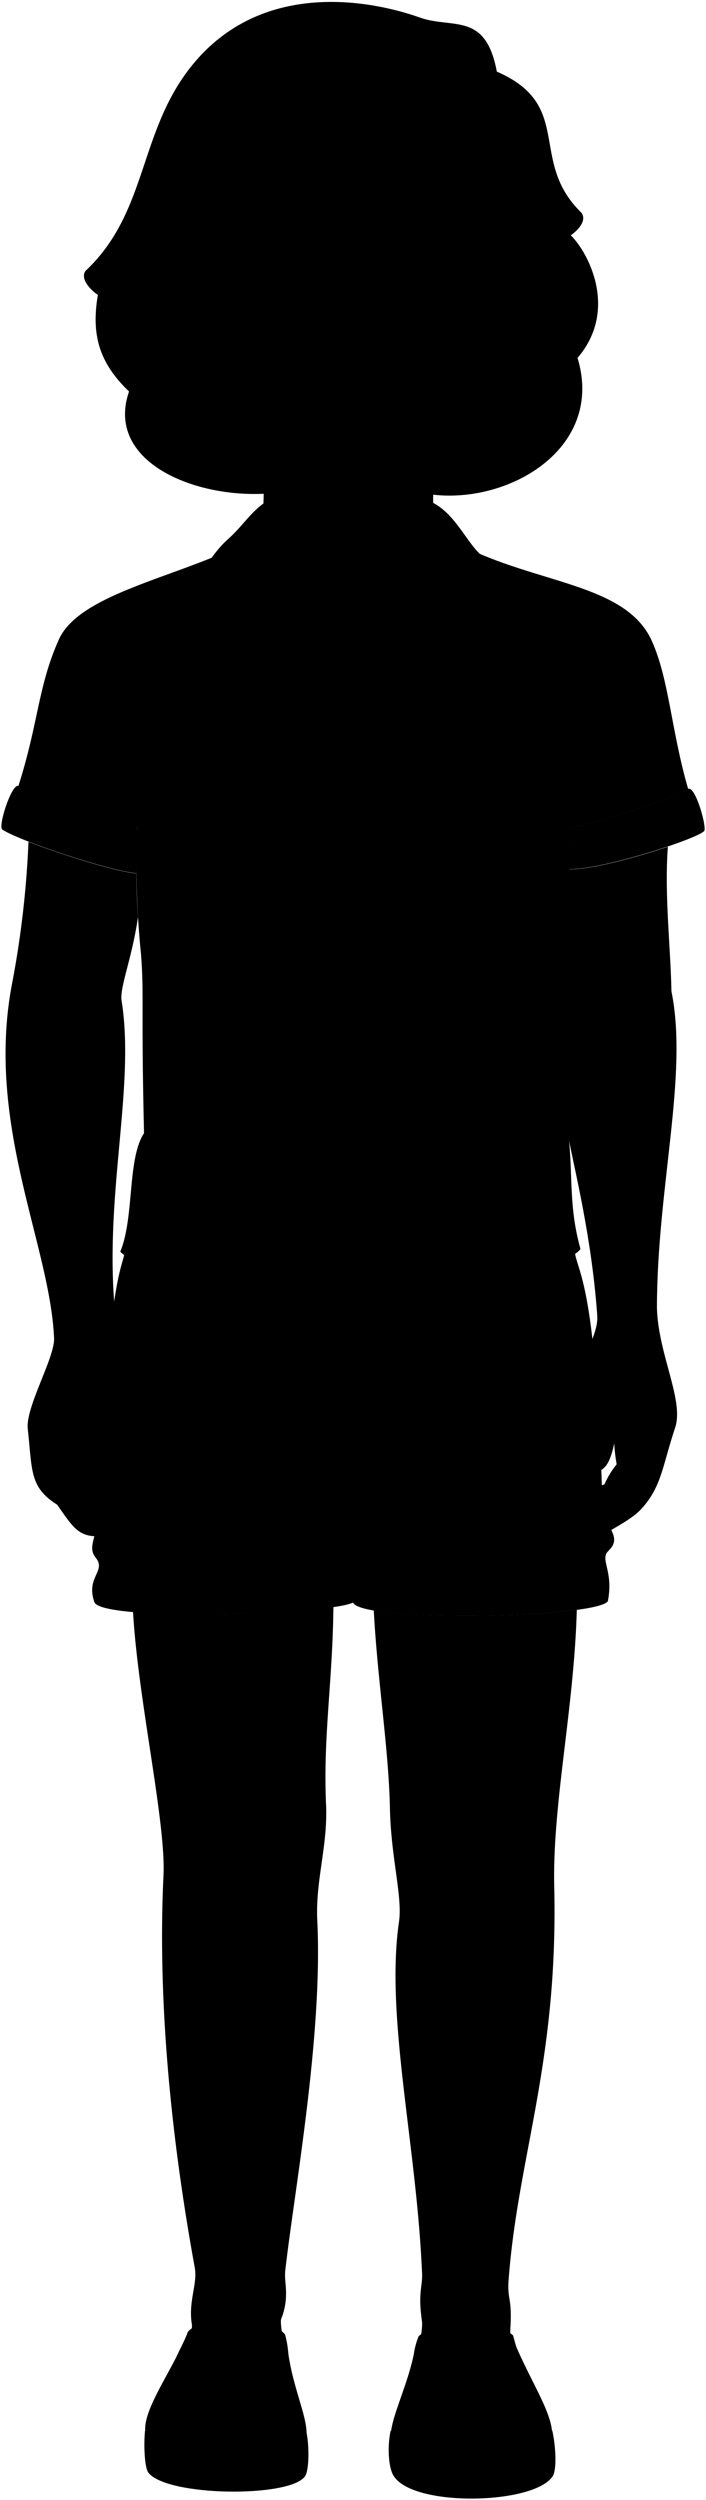 <svg viewBox="0 0 125.19 442.94">
  <g class="motherSole">
    <path d="M97.94,430.64c.59,2.67.87,7,0,8.17-3.57,5-25.11,5.41-28.24-.33-.87-1.6-1-5.26-.43-7.84Z"/>
    <path d="M54.36,431c.48,2.37.47,6.58-.25,7.68-2.53,3.88-24.56,3.66-27.81-.62-.66-.87-.84-4.75-.59-7.41Z"/>
  </g>
  <g class="motherSandal">
    <path d="M91.64,416c3.42,7.82,7.87,13.91,5.69,17.46-2.69,4.37-23.08,5.92-27.64-.44-1.75-2.44,2.84-10.11,3.9-17.13Z"/>
    <path d="M32.09,415.89c-2.81,6.19-8.74,14-5.32,16.91,4.91,4.2,24.18,5,27.06.41,1.94-3.08-2-9.2-2.86-17.47Z"/>
  </g>
  <path class="motherShorts" d="M101.81,220.45c0,5.39,4,3,5.11,49.53q-42.4,9.82-89.22.24c1.31-48.47,4.73-45.5,4.55-49.84Z"/>
  <path class="motherShortsCuff" d="M17.18,268.64c.5,3.18,44.77,4.75,45.55-1.16,1.19,5.78,38.49,4.73,44.64.53-.14,2.42,3.07,4.34.58,6.67-1.73,1.61.91,3.45-.16,9-2,3-43.74,3.79-45.19.24-3.94,2.1-44,3.42-45.84,0-1.63-4.51,2.16-5.54.21-7.95C15.37,274,17.38,272.16,17.18,268.64Z"/>
  <g class="motherShirt">
    <path d="M63.54,125.28c.32-11,8.77-20,18-28.82,13.43,7,29.35,6.84,34,17,3.1,6.78,3.48,16,6.49,26.34-4,2.28-16,5.86-20.81,6.87,0,17.59-3.36,25-.35,55,.71,7,0,12.24,2.06,19.6-2.5,4.08-34.25,9.08-37.35,8.59-.94-1.11-1.87-4.16-2.81-7.92C61.08,187.53,61.11,155,63.54,125.28Z"/>
    <path d="M63.54,125.28c-1.67-11.36-9.71-20.48-22.79-27.83-11.73,5.29-26.92,8.28-30.32,15.87-3.72,8.3-3.58,14.74-7.19,26,5.47,2.79,15.34,5.65,21.09,7A159.56,159.56,0,0,0,25,169c.57,7.44,0,8.87.54,31.76-3,4.57-1.69,14.86-4.21,21C27,227.35,44.61,228,60,230c1-1.11,1.88-4.42,2.77-8.14,1.62-14.75-.67-19.05.45-28.63,1.69-14.43.48-23.31.19-38.47C63.12,141.74,65.49,135.06,63.54,125.28Z"/>
  </g>
  <g class="motherShirtCollar">
    <path d="M122,139.79c-4,2.28-16,5.86-20.81,6.87,0,2.63-.07,5-.19,7.32,5.72.11,22.27-5.24,23.8-6.69C125.55,147.12,123.3,139,122,139.79Z"/>
    <path d="M24.33,146.25c-5.75-1.32-15.62-4.18-21.09-7-1.18-.43-3.7,7.29-2.8,7.74,3,2,19,7.32,23.79,7.73C24.21,152.48,24.25,149.75,24.33,146.25Z"/>
    <path d="M63.54,125.28c1.3-7.79,8.75-11.45,15.85-15.29a74.54,74.54,0,0,1,13.88,4.08c-3.43-5-4.34-13.07-8.16-15.91C81.84,95,79.72,88.49,73,88l-22.9-.2c-4.44.72-6.33,4.79-9.68,7.73C35,100.36,32,110.32,28.29,115.79c4.82-1.88,10.6-3.24,15.59-5.63C52.37,115.3,59.07,115.87,63.54,125.28Z"/>
  </g>
  <g class="clothesDisplayLine">
    <path d="M62.73,221.9c.43,5.5-.29,11.16-.26,15.5.08,11.18,1.18,21.81-.79,26.27-.26,2,1.18,1.18,1,3.81"/>
    <path d="M80.47,228.07c3.15,4.6,18.78,3.81,23.57,2.07"/>
    <path d="M41.72,228.07c-3.81,3.16-16.95,3.68-21.49,2.62"/>
  </g>
  <g class="clothesOverlapLine">
    <path d="M100.13,137.18c0,3.39,1.05,6.52,1.05,9.48"/>
    <path d="M26.59,129.26c-.34,6.22-2.79,11.94-2.26,17"/>
    <path d="M62.73,267.48c0,2.5,1.52,4.45-1.38,5.67,2.3.47.67,3.22,1.95,3.65-2.62,1,0,3.65-.7,7.1"/>
  </g>
  <g class="clothesFoldLine">
    <path d="M100,126.36c-.48,4.22-1.43,7.48.17,10.82,2.1-2.78,1.51-7.51,2-12.36"/>
    <path d="M23.79,115.33c-1.06,3.84-.77,14,1.24,17.36"/>
    <path d="M39.5,163.62c1,4.76,3.24,9.16,5.39,13.56"/>
    <path d="M34.12,164.16a246.94,246.94,0,0,0,4.94,30.07"/>
    <path d="M45.79,157.07a32.38,32.38,0,0,0,11.85,2.07"/>
    <path d="M77.48,153.84a49.52,49.52,0,0,1-14.08,2.42"/>
    <path d="M70.2,158.69a14.72,14.72,0,0,1-6.72.45"/>
    <path d="M84.84,162.64c-1.31,4.72-5.66,8.61-10.51,12.38"/>
    <path d="M94.35,163.53c-1.26,7.88-2.12,16.18-2.69,24.78"/>
    <path d="M93.45,207.7a29.63,29.63,0,0,1-11.84,10.68"/>
    <path d="M25.56,200.72a7.38,7.38,0,0,0,5.6,9"/>
    <path d="M49.36,254.47c16.43,4-.57-4.94-9.65-7.13"/>
    <path d="M66.82,254.93c9.54-7.24,25.73-9.54,12.75-2.88"/>
    <path d="M54.19,259.29c-13.9-7.81-30.79-7-22.86-1.72"/>
    <path d="M95.42,255c-14.93-2.87-38.59,8.85-18.72,4.25"/>
    <path d="M108,274.68a7.1,7.1,0,0,1-2.88,1.84"/>
    <path d="M17,276A6,6,0,0,0,19.61,278"/>
    <path d="M61.35,273.15a16.68,16.68,0,0,1-2.13.61"/>
    <path d="M63.3,276.8a3,3,0,0,0,1.82.36"/>
    <path d="M62.26,279.59c.07,1-.46,1.78-2,2"/>
  </g>
  <g class="clothesEdgeLine">
    <path d="M79.39,110a54.37,54.37,0,0,0-.8-16.17"/>
    <path d="M43.88,110.16c1-3.06-3.32-8.09,1.16-17.6"/>
  </g>
  <path class="hairDarkGray" d="M73.15,86.92c14.08,4.06,34.51-6.15,29.26-23.51,7.19-8.38,2.08-18.47-1.19-21.72,2-1.45,2.66-2.95,1.88-4-9.52-9.23-1.19-19-15-25-2-10.71-7.86-7.49-13.7-9.6-8.49-3-27.27-6.64-39.66,7.67-10.35,12-8.19,26.55-19.58,37.24-.79,1.09.16,2.81,2.19,4.26-1.18,7,.19,12,5.53,17.1C18.21,82.92,37.54,89.49,51,87Z"/>
  <g class="hairOverlapLine">
    <path d="M96.61,54.6a6.84,6.84,0,0,0,1.56,1.23"/>
    <path d="M90.32,43.6A33,33,0,0,1,92,47.27"/>
    <path d="M33.44,42.45a22.82,22.82,0,0,1-1.52,3"/>
    <path d="M35.15,37.16a26.42,26.42,0,0,1-4.77,0"/>
    <path d="M26.74,52.41a12.26,12.26,0,0,1-3.06,2.38"/>
    <path d="M80.94,16.12c-3.28-1.17-7.42.95-10.84,3.48"/>
  </g>
  <path class="hairEdgeLine" d="M72.41,6.2c-6.69.52-10.6,13.08-19.4,17.22"/>
  <g class="eye">
    <rect class="sclera" x="41.19" y="42.71" width="42.77" height="11.08"/>
    <g class="irisDarkBrown">
      <circle cx="74.91" cy="47.69" r="3.4"/>
      <circle cx="48.51" cy="47.69" r="3.4"/>
    </g>
    <g class="pupil">
      <circle cx="74.91" cy="47.69" r="1.32"/>
      <circle cx="48.51" cy="47.69" r="1.32"/>
    </g>
  </g>
  <g class="skinEastAsian">
    <path d="M98.28,334.32c-.35-14.63,3.52-31.58,4-49.11-9.4,1.26-28.07,1.47-36,.1.64,12.24,2.66,24.72,2.86,35,.18,8.84,2.26,15.72,1.61,20.17-2.44,16.79,3.08,39.34,4.07,61.87.22,2.75-.77,3.5,0,8.88.33,2.28-2,10.94-3.57,15.7-1.3,4.08-1.66,7.4,1.63,8.61,2.19.8,4.53.29,5.64-1.27,0,2.43,4.39,2.95,5.35,1.05.57,1.52,4.3,1.81,5.36.34a3.12,3.12,0,0,0,4.25-2.35c1.14,1.16,3.77-.81,3.15-3.24-3.13-12.2-6.42-12.6-6.13-17.5.34-5.64-.58-5-.31-8.65C91.83,382,99,365.41,98.28,334.32Z"/>
    <path d="M57.82,319.8c-.55-12.2,1.16-21.62,1.3-35.09a206.28,206.28,0,0,1-35.53.88c.88,15.44,5.86,37.33,5.4,46.69-1,20.8,1,44.55,5.54,69.44.54,2.95-1.18,6-.51,10.07.39,2.43-5.06,9.59-7.31,16.79-.57,1.82,1.19,3.76,2.8,3.19.27,1.83,3.16,2.38,4.24,1.57.72,1.3,3.61,1.68,4.69.32.83,2,4.71,1.74,5.74.07,1,1.24,2.87,1.75,5.22,1.63,2.75-.15,4.68-3.55,3.73-6.34a16.84,16.84,0,0,1-1.8-6.11c-.16-3.82-1.85-11.08-1.47-12.06,1.56-3.94.48-6.41.72-8.54,1.58-14,6.69-41.58,5.68-62.09C55.92,333.21,58.14,327,57.82,319.8Z"/>
    <path d="M109.13,250.65a28.22,28.22,0,0,0,.22,8.78,15.19,15.19,0,0,0-2.17,3.57c-2.81.63-5.73,6.28-1.65,7.81C119.2,259.64,112.61,232.82,109.13,250.65Z"/>
    <path d="M105.9,233c.31,4-3.56,7-2.05,15.15.54,5.72-3.26,11.41,1.17,12.47,4.49.88,3.73-8.57,5.83-12.86-.14,4.18,1.4,6.93.45,11.92-.2,1.51-2.47,3.59-3.36,5.91-4.8,1.48-5.31,7.69-2.08,7.24,1.35-1.44,5.7-3.14,7.88-5.51,3.56-3.91,3.7-7.47,5.93-14.24,1.75-4.81-2.93-13-3.18-21.29,0-21.35,5.6-41.33,2.57-56.17-.14-7.82-1.27-17.15-.63-25.61h0c-5.75,1.94-13.79,4.09-17.44,4-.67,13-2.72,22.18-.16,47.65C101.87,207.23,104.92,219.21,105.9,233Z"/>
    <path d="M79.65,75c-3.2,5.63-3.2,14.2-2.39,20.57-.24,15.21-11.64,16.83-13.72,29.7C59,112,46.53,109.25,45.89,95a32.64,32.64,0,0,0-2.08-21"/>
    <path d="M19.84,266.26A16.69,16.69,0,0,0,18.33,262c.73,1.63,3.82,2,4,.11.32-2.94,1.55-5,1.95-7.75,1.61-10.9-2.78-12.83-3.74-20.61-2.38-21.11,3.56-40.89,1-56.59-.25-2.49,1.86-7.35,2.93-14.67-.16-2.27-.26-4.56-.28-7.74h0c-3.51-.3-13.11-3.27-19.14-5.61A171.74,171.74,0,0,1,2.19,174c-4.88,24.93,6.6,46.29,7.39,62.91.31,3.42-5.14,12.39-4.65,16.31.81,7.42.31,10.27,5.21,13.37C13,270.67,14,272.46,18,272.14c1.05.41,2.67,2.21,3.46,1.7C23.79,271.75,22.77,268.74,19.84,266.26Z"/>
    <path d="M96.61,54.6a25.19,25.19,0,0,1-1.67,5.72c-1,2.41-.3,6.54-5.16,6.23-4.67,17.41-13,19-19.28,23.24-4.27,2.86-13.24,2.77-18.08-.55C46,84.85,36.61,82.14,33.7,67c-4.5,0-3.85-2.64-5.51-7a22.63,22.63,0,0,1-1.45-7.5,31.59,31.59,0,0,0,5.18-7c.77,1.86.51,5,1.32,5.46.47-2.67,0-5.8.2-8.45a34.35,34.35,0,0,0,1.71-5.29C56,35.7,59.64,26.22,70.1,19.6a34,34,0,0,1,17,3.44c-1.32,10.53.44,12.73,3.19,20.56.4,2.85,0,5,.48,7.3.54-.77.46-2.7,1.23-3.63A20.64,20.64,0,0,0,96.61,54.6ZM54.68,48.3a7.09,7.09,0,0,0-6.32-2.92c-3,0-4.5,2.24-5.62,3.23,1.58.06,2.38.61,4.81.63,3.29,0,3.93-.88,5.89-.71C53.89,48.57,55.36,49.14,54.68,48.3Zm15.59.31c2-.17,2.49.61,5.78.58,2.43,0,3.36-.68,5.15-.35-1.12-1-2.81-3.28-5.85-3.31A8.46,8.46,0,0,0,69,48.3C68.25,49.05,69.82,48.65,70.27,48.61Z"/>
  </g>
  <g class="skinDisplayLine">
    <path d="M51.81,430.82c-2.19-.54-4.16-.38-5.76,1.07"/>
    <path d="M37.47,431.81a4.55,4.55,0,0,0-2.78-.2"/>
    <path d="M32.7,431.38a4.15,4.15,0,0,0-2.22-.36"/>
    <path d="M42.91,432.29a5.68,5.68,0,0,0-3.26-.08"/>
    <path d="M77.59,432.09c-.88-.75-4-1.27-4.89-.75"/>
    <path d="M83,433.32a3.89,3.89,0,0,0-2.74-.2"/>
    <path d="M88.08,433.76a6.36,6.36,0,0,0-2.47.08"/>
    <path d="M92.26,432.56a4.5,4.5,0,0,0-2.21.34"/>
  </g>
  <g class="skinOverlapLine">
    <path d="M44.5,429.23c0,1.6-.94,3.78-.32,4.5"/>
    <path d="M39.58,428.07a19.25,19.25,0,0,0-1.14,5.59"/>
    <path d="M35.08,428c-.26,1.73-2.13,3.26-1.33,5.37"/>
    <path d="M30.87,427.67c-.72,1.7-1.54,2.77-1.36,4.1"/>
    <path d="M78.83,429.64c0,1.3.47,3-.32,4.61"/>
    <path d="M84.22,429c-.09,2.12.64,4.6-.36,6.34"/>
    <path d="M88.2,428.39c1.16,1.77,1.5,6.33,1,7.25"/>
    <path d="M92.6,428.54c.7.95.62,3.34.87,4.75"/>
    <path d="M12.14,255.64c-.18,4.64.09,6.73,1.39,10.12.94,2.45,1.37,3.5,4.44,6.38"/>
    <path d="M7.61,256.62c.12,5.07.46,6.69,2.53,10"/>
    <path d="M18.53,252.28c-.11,4.81-1,6.55-.2,9.72"/>
    <path d="M90.8,50.9c-.41,4.47.87,6-1,15.65"/>
    <path d="M33.24,50.9c.21,4.19-1.23,8.25.46,16.06"/>
  </g>
  <g class="skinFoldLine">
    <path d="M114.13,176.79a30.73,30.73,0,0,0-10.63,1.43"/>
    <path d="M10.33,175.29c2.57.89,5.19,1.2,8.33,2.06"/>
    <path d="M95.05,52.81a11.94,11.94,0,0,1-.46,2.45"/>
    <path d="M91.17,49.92a3.22,3.22,0,0,1,1.3-1.57"/>
    <path d="M90.76,59.66c1.5.53,1.44-3.11,1.89-4,1.4-2.67.34-3.61-.05-4"/>
    <path d="M28.75,50.17a11.46,11.46,0,0,0,1.09,7.46"/>
    <path d="M32.56,48.59a2.89,2.89,0,0,0-1.87-1.12"/>
    <path d="M32.87,60.26c-2.27-.61-1.18-3.24-1.58-4.14-1.76-3.88-.48-4.48.32-3.38"/>
  </g>
  <g class="skinCreaseLine">
    <path d="M90.14,327.81a14.13,14.13,0,0,1-11.88-.16"/>
    <path d="M47.35,328.14a16.43,16.43,0,0,1-11.6.17"/>
  </g>
  <g class="motherSandalStrap">
    <path d="M92.35,418A30.49,30.49,0,0,1,91,413.8c-2.18-2.4-13.55-2.89-16.77.11a13.13,13.13,0,0,0-.93,4.2c.65-.76,4-3.53,3.6.5-.23,2.15-.29,6.45-.39,8.61-.14,3.16,5.23,3.22,5.35.06.08-2.22.21-6.63.23-8.84,0-1.32.2-2.5,2.46-2.56A17.23,17.23,0,0,1,92.35,418Z"/>
    <path d="M31.3,417.52c.78-1.65,1.51-3,2-4.36,2.19-2.88,14-3.27,17.24.42a17.34,17.34,0,0,1,.62,4.2c-.71-.82-4.33-3.23-4.38.35,0,2.59.3,6.45.4,8.61.14,3.16-5.24,3.22-5.35.06-.08-2.22-.22-6.63-.24-8.84,0-1.32-.2-2.5-2.45-2.56A17.24,17.24,0,0,0,31.3,417.52Z"/>
  </g>
  <path class="lipFemaleMedium__noStroke" d="M70.71,73.5c.09,10.2-17,12.54-18.07-.32Z"/>
  <path class="lipFemaleMedium" d="M52.64,73.18c1.35-1.88,4.86-3.73,9-1.67a7.09,7.09,0,0,1,9.07,2Z"/>
  <path class="lipEdgeLine" d="M68.64,79c-3.45,3.77-10.33,4.25-13.86,0"/>
  <g class="lipOverlapLine">
    <path d="M51.12,73.18a4.84,4.84,0,0,0,1.52,0"/>
    <path d="M72.39,73.38a3.61,3.61,0,0,1-1.68.12"/>
  </g>
  <path class="mouthInner" d="M52.64,73.18c1.84,2.78,4.48,4.34,9,4.43s6.94-1.21,9.09-4.11c-5.11-1.22-6.91-.65-9-.65S58.2,71.79,52.64,73.18Z"/>
  <path class="teeth" d="M69.92,73.32a25.71,25.71,0,0,0-8.21-.47c-2,0-3.29-.9-7.84,0C55.75,76.85,66.92,77.3,69.92,73.32Z"/>
  <g class="cheekLine">
    <path d="M68.18,62c2.06.88,4.54,3.9,5.92,6.61"/>
    <path d="M55.85,61.8c-1.33.83-5.48,5.71-6.46,7.7"/>
  </g>
  <g class="noseLine">
    <path d="M68.18,62a2.79,2.79,0,0,1,.06,4.12"/>
    <path d="M55.85,61.8a2.82,2.82,0,0,0-.13,4.12"/>
    <path d="M57.86,65.6c2.13-.18,1.73.56,3.91.67,1.91.08,2.48-.89,4.12-.67"/>
  </g>
  <g class="eyeFoldLine">
    <path d="M78.58,51.6a6.34,6.34,0,0,1-7.41,0"/>
    <path d="M52.33,51.74c-1.61,1.16-6.22,1.32-7.73-.1"/>
  </g>
  <g class="eyeCornerLine">
    <path d="M42.74,48.61a5,5,0,0,1-1.28.38"/>
    <path d="M81.2,48.84a2.85,2.85,0,0,0,2.07.34"/>
  </g>
  <g class="eyebrowDarkGray">
    <path d="M67.94,41.68c1.07.66,4-.66,8.62-1,4.78-.3,7.79,2.66,8.44,2.07C80.16,34.73,68.79,40,67.94,41.68Z"/>
    <path d="M56.25,41.71c-1.15.92-4.81-1.23-9.39-1.13s-7.32,2.56-8,2C43.65,34.88,55.9,39.57,56.25,41.71Z"/>
  </g>
</svg>
